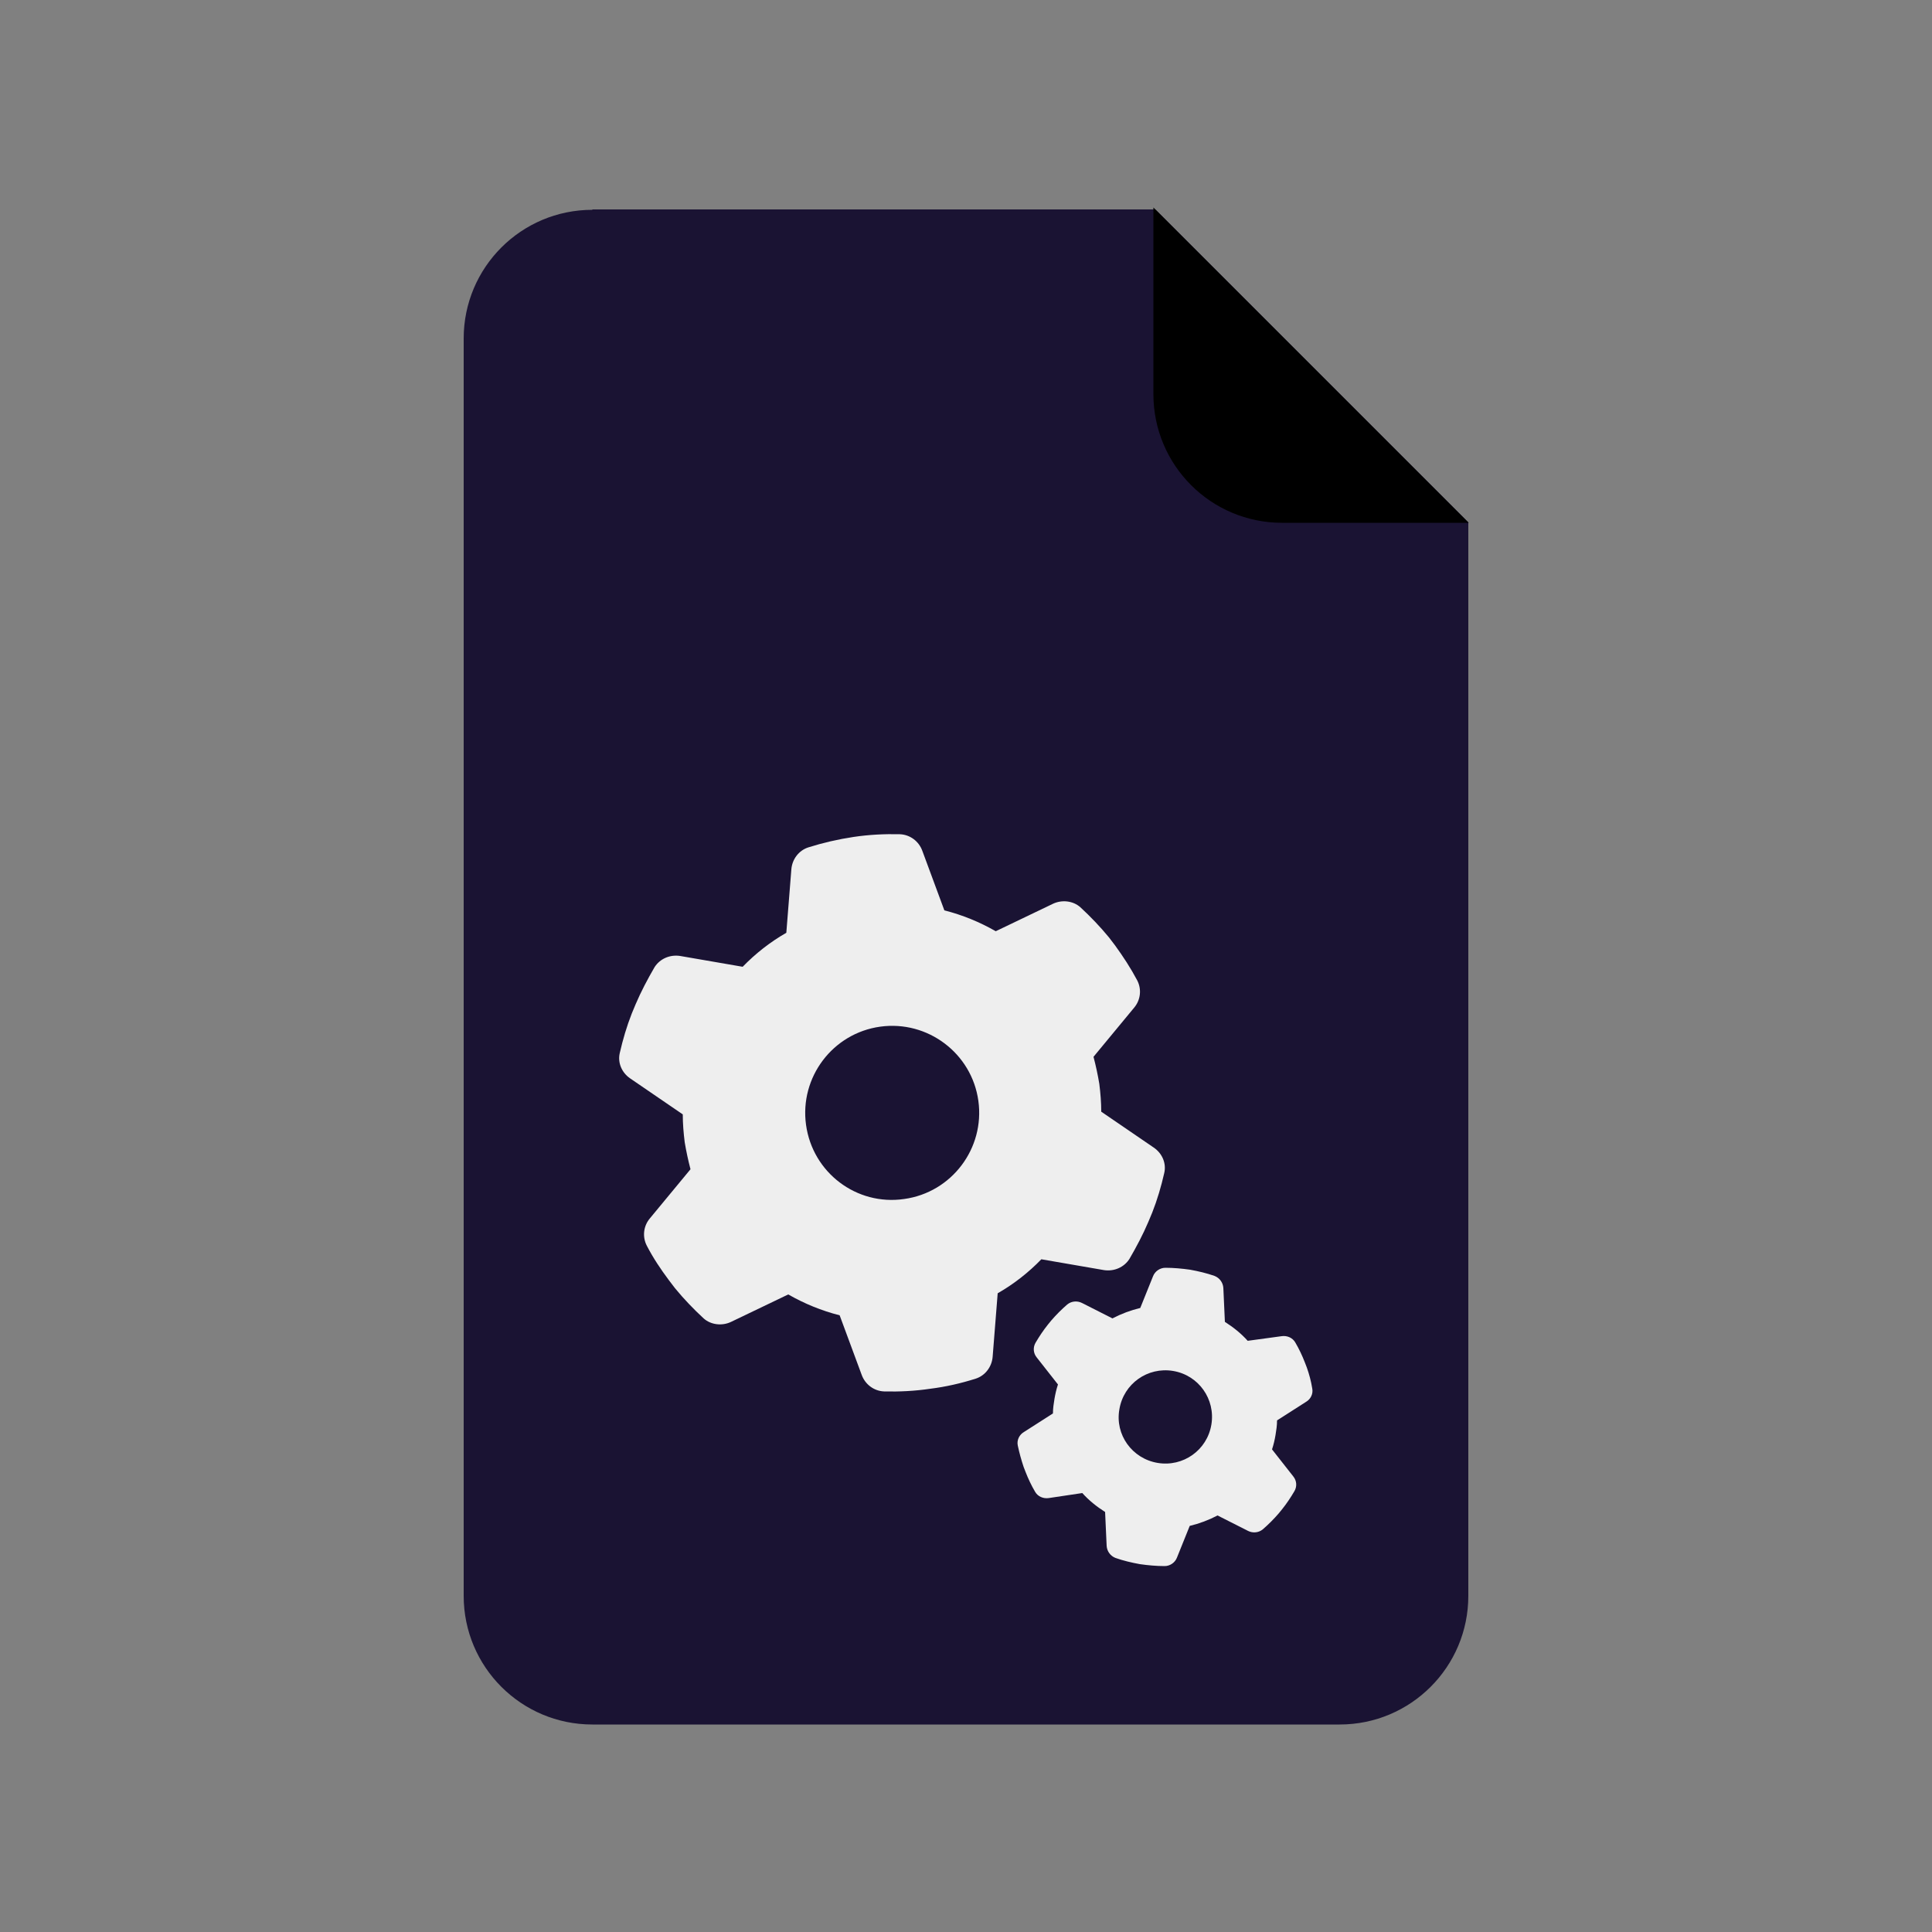 <?xml version="1.0" encoding="utf-8"?>
<!-- Generator: Adobe Illustrator 26.0.3, SVG Export Plug-In . SVG Version: 6.00 Build 0)  -->
<svg version="1.1" xmlns="http://www.w3.org/2000/svg" xmlns:xlink="http://www.w3.org/1999/xlink" x="0px" y="0px"
	 viewBox="0 0 500 500" style="enable-background:new 0 0 500 500;" xml:space="preserve">
<rect x="0" y="0" width="500" height="500" fill="#808080" stroke="none"/>
<style type="text/css">
	.st0{fill:#1A1333;}
	.st1{fill:#EEEEEE;}
</style>
<g id="file">
	<path class="st0" d="M153.3,54.3c-18.4,0-33.3,14.9-33.3,33.3V413c0,18.4,14.9,33.3,33.3,33.3h193.4c18.4,0,33.3-14.9,33.3-33.3
		V135.2l-81-81H153.3z"/>
	<path d="M298.5,53.7c0,0.1,0,0.2,0,0.4V102c0,18.4,14.9,33.3,33.3,33.3h47.9c0.1,0,0.2,0,0.4,0L298.5,53.7z"/>
</g>
<g id="Vrstva_2">
	<path class="st1" d="M294.3,253.7c1.2,2.3,0.9,5.1-0.8,7.1l-10.5,12.7c0.6,2.3,1.1,4.6,1.5,7c0.3,2.4,0.5,4.8,0.5,7.2l13.6,9.3
		c2.2,1.5,3.3,4.1,2.7,6.6c-0.8,3.5-1.8,6.9-3.1,10.2l-1,2.4c-1.4,3.3-3.1,6.5-4.9,9.6c-1.4,2.2-4,3.3-6.6,2.9l-16.2-2.8
		c-3.3,3.4-7.1,6.4-11.3,8.8l-1.3,16.4c-0.2,2.6-1.9,4.9-4.4,5.7c-3.8,1.2-7.7,2.1-11.7,2.6c-4,0.6-8.1,0.8-12,0.7
		c-2.6-0.1-4.9-1.8-5.8-4.3l-5.7-15.4c-4.7-1.2-9.1-3-13.3-5.4l-14.8,7.1c-2.3,1.1-5.2,0.8-7.1-0.9c-2.6-2.4-5.1-5-7.4-7.8l-1.6-2.1
		c-2.1-2.8-4.1-5.8-5.7-8.9c-1.2-2.3-0.9-5.1,0.8-7.1l10.5-12.7c-0.6-2.3-1.1-4.6-1.5-7c-0.3-2.4-0.5-4.8-0.5-7.2l-13.6-9.3
		c-2.2-1.5-3.3-4.1-2.7-6.6c0.8-3.5,1.8-6.9,3.1-10.2l1-2.4c1.4-3.3,3.1-6.5,4.9-9.6c1.4-2.2,4-3.3,6.6-2.9l16.2,2.8
		c3.3-3.4,7.1-6.4,11.3-8.8l1.3-16.4c0.2-2.6,1.9-4.9,4.4-5.7c3.8-1.2,7.7-2.1,11.7-2.7c4-0.6,8.1-0.8,12-0.7
		c2.6,0.1,4.9,1.8,5.8,4.3l5.7,15.4c4.7,1.2,9.1,3,13.3,5.4l14.8-7.1c2.3-1.1,5.2-0.8,7.1,0.9c2.6,2.4,5.1,5,7.4,7.8l1.6,2.1
		C290.7,247.6,292.6,250.5,294.3,253.7L294.3,253.7z M234,310.3c12.3-1.7,20.9-13.1,19.2-25.4c-1.7-12.3-13.1-20.9-25.4-19.2
		c-12.3,1.7-20.9,13.1-19.2,25.4C210.3,303.5,221.7,312.1,234,310.3z"/>
	<path class="st1" d="M339.6,359.3c0.3,1.4-0.4,2.8-1.6,3.5l-7.5,4.8c0,1.3-0.2,2.6-0.4,3.8s-0.5,2.5-0.9,3.7l5.5,7
		c0.9,1.1,1,2.6,0.3,3.8c-1,1.7-2,3.2-3.2,4.7l-0.9,1.1c-1.3,1.5-2.6,2.8-4.1,4.1c-1.1,0.9-2.6,1-3.8,0.4l-7.9-4
		c-2.3,1.2-4.7,2.1-7.2,2.7l-3.3,8.2c-0.5,1.3-1.8,2.2-3.2,2.2c-2.1,0-4.3-0.2-6.4-0.5c-2.2-0.4-4.3-0.9-6.3-1.6
		c-1.3-0.5-2.2-1.7-2.3-3.1l-0.4-8.8c-2.2-1.4-4.2-3-5.9-4.9l-8.7,1.3c-1.4,0.2-2.8-0.4-3.5-1.6c-1-1.7-1.8-3.4-2.5-5.2l-0.5-1.3
		c-0.6-1.8-1.1-3.6-1.5-5.5c-0.3-1.4,0.4-2.8,1.6-3.5l7.5-4.8c0-1.3,0.2-2.6,0.4-3.8s0.5-2.5,0.9-3.7l-5.5-7c-0.9-1.1-1-2.6-0.3-3.8
		c1-1.7,2-3.2,3.2-4.7l0.9-1.1c1.3-1.5,2.6-2.8,4.1-4.1c1.1-0.9,2.6-1,3.8-0.4l7.9,4c2.3-1.2,4.7-2.1,7.2-2.7l3.3-8.2
		c0.5-1.3,1.8-2.2,3.2-2.2c2.1,0,4.3,0.2,6.4,0.5c2.2,0.4,4.3,0.9,6.3,1.6c1.3,0.5,2.2,1.7,2.3,3.1l0.4,8.8c2.2,1.4,4.2,3,5.9,4.9
		l8.8-1.2c1.4-0.2,2.8,0.4,3.5,1.6c1,1.7,1.8,3.4,2.5,5.2l0.5,1.3C338.8,355.6,339.3,357.4,339.6,359.3L339.6,359.3z M299.6,378.6
		c6.6,1.1,12.8-3.3,13.9-9.9c1.1-6.6-3.3-12.8-9.9-13.9c-6.6-1.1-12.8,3.3-13.9,9.9C288.5,371.3,293,377.5,299.6,378.6z"/>
</g>
</svg>
